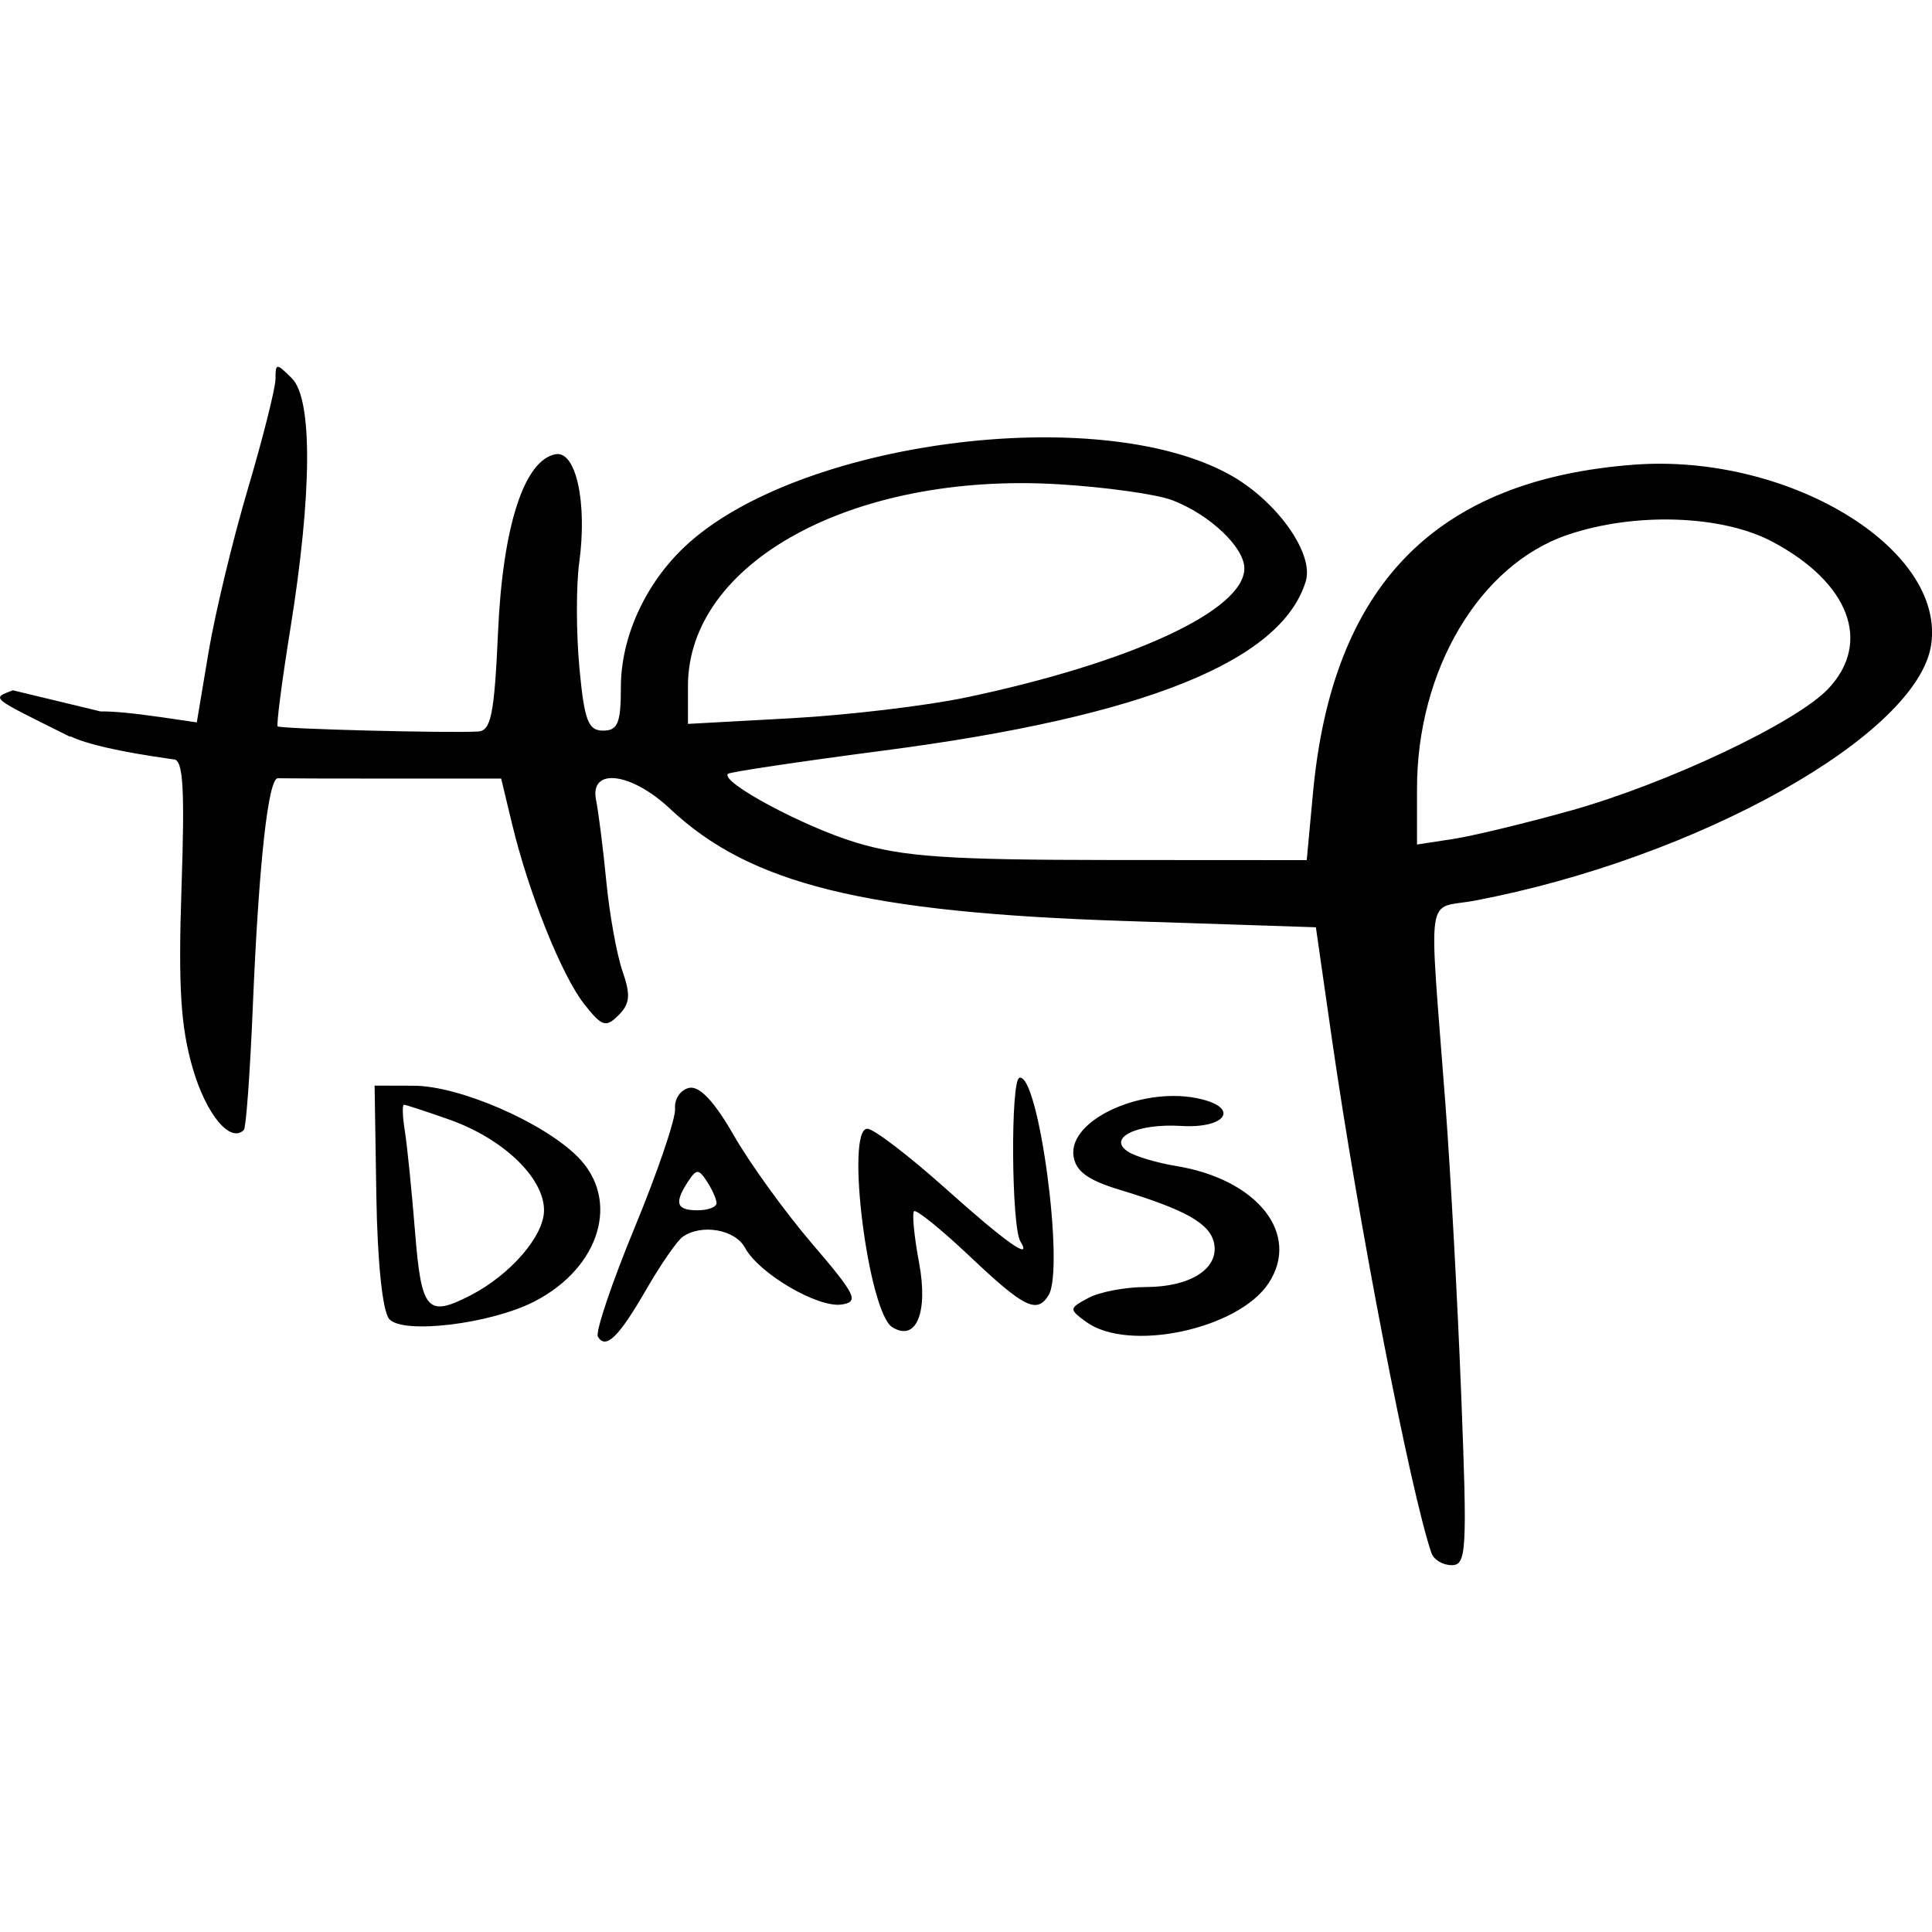 <?xml version="1.0" encoding="UTF-8" standalone="no"?>
<!-- Created with Inkscape (http://www.inkscape.org/) -->

<svg
   xmlns:dc="http://purl.org/dc/elements/1.1/"
   xmlns:cc="http://creativecommons.org/ns#"
   xmlns:rdf="http://www.w3.org/1999/02/22-rdf-syntax-ns#"
   xmlns:svg="http://www.w3.org/2000/svg"
   xmlns="http://www.w3.org/2000/svg"
   xmlns:sodipodi="http://sodipodi.sourceforge.net/DTD/sodipodi-0.dtd"
   xmlns:inkscape="http://www.inkscape.org/namespaces/inkscape"
   width="256"
   height="256"
   viewBox="0 0 67.733 67.733"
   version="1.1"
   id="svg8"
   inkscape:version="0.92.5 (2060ec1f9f, 2020-04-08)"
   sodipodi:docname="favicon.svg"
   inkscape:export-filename="/home/uyar/Projects/HEPDANS/hepdans.com/assets/static/favicon.png"
   inkscape:export-xdpi="96"
   inkscape:export-ydpi="96">
  <defs
     id="defs2" />
  <sodipodi:namedview
     id="base"
     pagecolor="#ffffff"
     bordercolor="#666666"
     borderopacity="1.0"
     inkscape:pageopacity="0.0"
     inkscape:pageshadow="2"
     inkscape:zoom="3.0742188"
     inkscape:cx="128"
     inkscape:cy="128"
     inkscape:document-units="mm"
     inkscape:current-layer="layer1"
     showgrid="false"
     fit-margin-top="0"
     fit-margin-left="0"
     fit-margin-right="0"
     fit-margin-bottom="0"
     inkscape:window-width="1920"
     inkscape:window-height="1029"
     inkscape:window-x="0"
     inkscape:window-y="0"
     inkscape:window-maximized="1"
     units="px" />
  <g
     inkscape:label="Layer 1"
     inkscape:groupmode="layer"
     id="layer1"
     transform="translate(-46.804,-112.755)">
    <path
       style="fill:#000000;stroke-width:0.336"
       d="m 96.99,167.209 c -0.748,-2.195 -2.565,-11.586 -3.498,-18.077 l -0.555,-3.868 -6.719,-0.221 c -9.095,-0.3 -13.115,-1.292 -15.919,-3.93 -1.373,-1.291 -2.834,-1.463 -2.597,-0.305 0.085,0.416 0.247,1.701 0.359,2.855 0.112,1.154 0.367,2.567 0.567,3.14 0.29,0.831 0.262,1.143 -0.139,1.543 -0.445,0.445 -0.582,0.401 -1.206,-0.393 -0.788,-1.002 -1.943,-3.886 -2.525,-6.305 l -0.384,-1.597 H 60.586 c -2.083,0 -3.901,-0.005 -4.04,-0.011 -0.34,-0.014 -0.671,3.005 -0.88,8.034 -0.095,2.286 -0.236,4.219 -0.313,4.296 -0.476,0.476 -1.322,-0.543 -1.792,-2.16 -0.424,-1.459 -0.511,-2.867 -0.393,-6.353 0.118,-3.487 0.057,-4.479 -0.277,-4.479 -8.033,-1.115 -0.92,-2.181 -3.635,-0.795 -2.812,-1.403 -2.772,-1.331 -2,-1.627 16.319,3.922 1.623,0.54 2.943,1.141 8.485,3.158 -5.979,-1.388 2.277,-0.196 l 1.227,0.18 0.412,-2.462 c 0.227,-1.354 0.847,-3.933 1.38,-5.73 0.532,-1.798 0.968,-3.533 0.968,-3.856 0,-0.554 0.033,-0.555 0.575,-0.013 0.729,0.729 0.709,4.038 -0.055,8.782 -0.295,1.83 -0.494,3.368 -0.444,3.418 0.091,0.09 5.978,0.242 7.027,0.181 0.454,-0.026 0.57,-0.609 0.699,-3.499 0.165,-3.7 0.916,-6.019 2.017,-6.222 0.717,-0.132 1.116,1.702 0.828,3.803 -0.11,0.804 -0.107,2.457 0.006,3.674 0.173,1.857 0.307,2.213 0.831,2.213 0.516,0 0.624,-0.264 0.624,-1.527 0,-1.745 0.85,-3.613 2.239,-4.923 3.916,-3.691 14.464,-5.086 19.1,-2.527 1.644,0.908 2.968,2.759 2.673,3.737 -0.848,2.807 -5.669,4.745 -14.762,5.934 -2.959,0.387 -5.432,0.756 -5.496,0.82 -0.282,0.282 2.646,1.854 4.485,2.409 1.662,0.501 3.235,0.609 8.912,0.613 l 6.894,0.004 0.219,-2.354 c 0.676,-7.276 4.286,-10.975 11.233,-11.508 5.401,-0.414 10.922,2.913 10.442,6.295 -0.449,3.166 -8.175,7.504 -16.008,8.988 -1.737,0.329 -1.608,-0.579 -1.022,7.155 0.175,2.312 0.424,6.89 0.552,10.173 0.214,5.461 0.186,5.969 -0.331,5.969 -0.311,0 -0.63,-0.189 -0.709,-0.42 z m 4.873,-26.033 c 3.401,-0.952 7.93,-3.095 9.041,-4.278 1.532,-1.631 0.73,-3.727 -1.974,-5.157 -1.769,-0.935 -4.824,-1.035 -7.174,-0.234 -3.086,1.052 -5.274,4.743 -5.274,8.898 v 1.958 l 1.261,-0.194 c 0.694,-0.106 2.548,-0.554 4.12,-0.994 z m -21.187,-3.969 c 5.797,-1.223 9.753,-3.058 9.753,-4.525 0,-0.739 -1.211,-1.886 -2.522,-2.389 -0.555,-0.213 -2.371,-0.466 -4.036,-0.563 -7.167,-0.417 -12.948,2.742 -12.948,7.074 v 1.33 l 3.615,-0.198 c 1.988,-0.109 4.75,-0.437 6.138,-0.73 z m -12.91,22.413 c -0.097,-0.157 0.484,-1.883 1.291,-3.835 0.807,-1.953 1.443,-3.826 1.414,-4.164 -0.029,-0.337 0.193,-0.664 0.494,-0.727 0.366,-0.076 0.885,0.478 1.567,1.669 0.561,0.98 1.798,2.69 2.748,3.8 1.533,1.79 1.65,2.03 1.034,2.126 -0.832,0.13 -2.908,-1.088 -3.39,-1.988 -0.344,-0.643 -1.522,-0.85 -2.186,-0.385 -0.194,0.136 -0.763,0.958 -1.265,1.827 -0.977,1.692 -1.426,2.132 -1.707,1.677 z m 4.16,-4.686 c -0.003,-0.139 -0.154,-0.479 -0.336,-0.757 -0.294,-0.448 -0.368,-0.448 -0.662,0 -0.496,0.756 -0.413,1.009 0.331,1.009 0.37,0 0.67,-0.114 0.667,-0.252 z m -11.481,4.058 c -0.232,-0.279 -0.41,-2.005 -0.447,-4.321 l -0.061,-3.856 1.373,0.004 c 1.596,0.004 4.532,1.276 5.744,2.488 1.505,1.505 0.8,3.879 -1.506,5.072 -1.538,0.795 -4.643,1.169 -5.103,0.614 z m 2.848,-0.82 c 1.403,-0.721 2.584,-2.086 2.584,-2.986 0,-1.142 -1.435,-2.515 -3.326,-3.182 -0.807,-0.285 -1.52,-0.518 -1.584,-0.518 -0.065,0 -0.051,0.416 0.031,0.925 0.081,0.509 0.242,2.098 0.357,3.531 0.222,2.771 0.426,3.006 1.939,2.229 z m 14.794,1.113 c -0.844,-0.522 -1.655,-6.958 -0.876,-6.958 0.222,0 1.459,0.946 2.751,2.102 2.112,1.891 3.051,2.555 2.616,1.85 -0.317,-0.513 -0.35,-5.636 -0.038,-5.737 0.669,-0.216 1.599,6.693 1.025,7.622 -0.408,0.66 -0.852,0.441 -2.745,-1.348 -1.008,-0.954 -1.895,-1.672 -1.97,-1.597 -0.075,0.075 0.003,0.887 0.175,1.803 0.327,1.752 -0.099,2.782 -0.937,2.264 z m 6.796,-0.187 c -0.609,-0.446 -0.607,-0.472 0.082,-0.841 0.391,-0.209 1.298,-0.381 2.014,-0.381 1.553,0 2.561,-0.642 2.391,-1.524 -0.134,-0.697 -0.984,-1.18 -3.313,-1.885 -1.112,-0.337 -1.541,-0.65 -1.617,-1.182 -0.185,-1.298 2.508,-2.49 4.497,-1.991 1.334,0.335 0.8,1.029 -0.72,0.935 -1.551,-0.096 -2.614,0.42 -1.862,0.904 0.257,0.165 1.013,0.391 1.682,0.5 2.857,0.469 4.371,2.386 3.244,4.106 -1.062,1.621 -4.919,2.44 -6.397,1.359 z"
       id="path4583"
       inkscape:connector-curvature="0"
       sodipodi:nodetypes="cccsccccccscsccccscccccccsscsccscccssscccccccccccscsccccccsccccsccscccccccccccccccccsccccccccccscscscccscccccccccccssccccccccc" />
  </g>
</svg>
